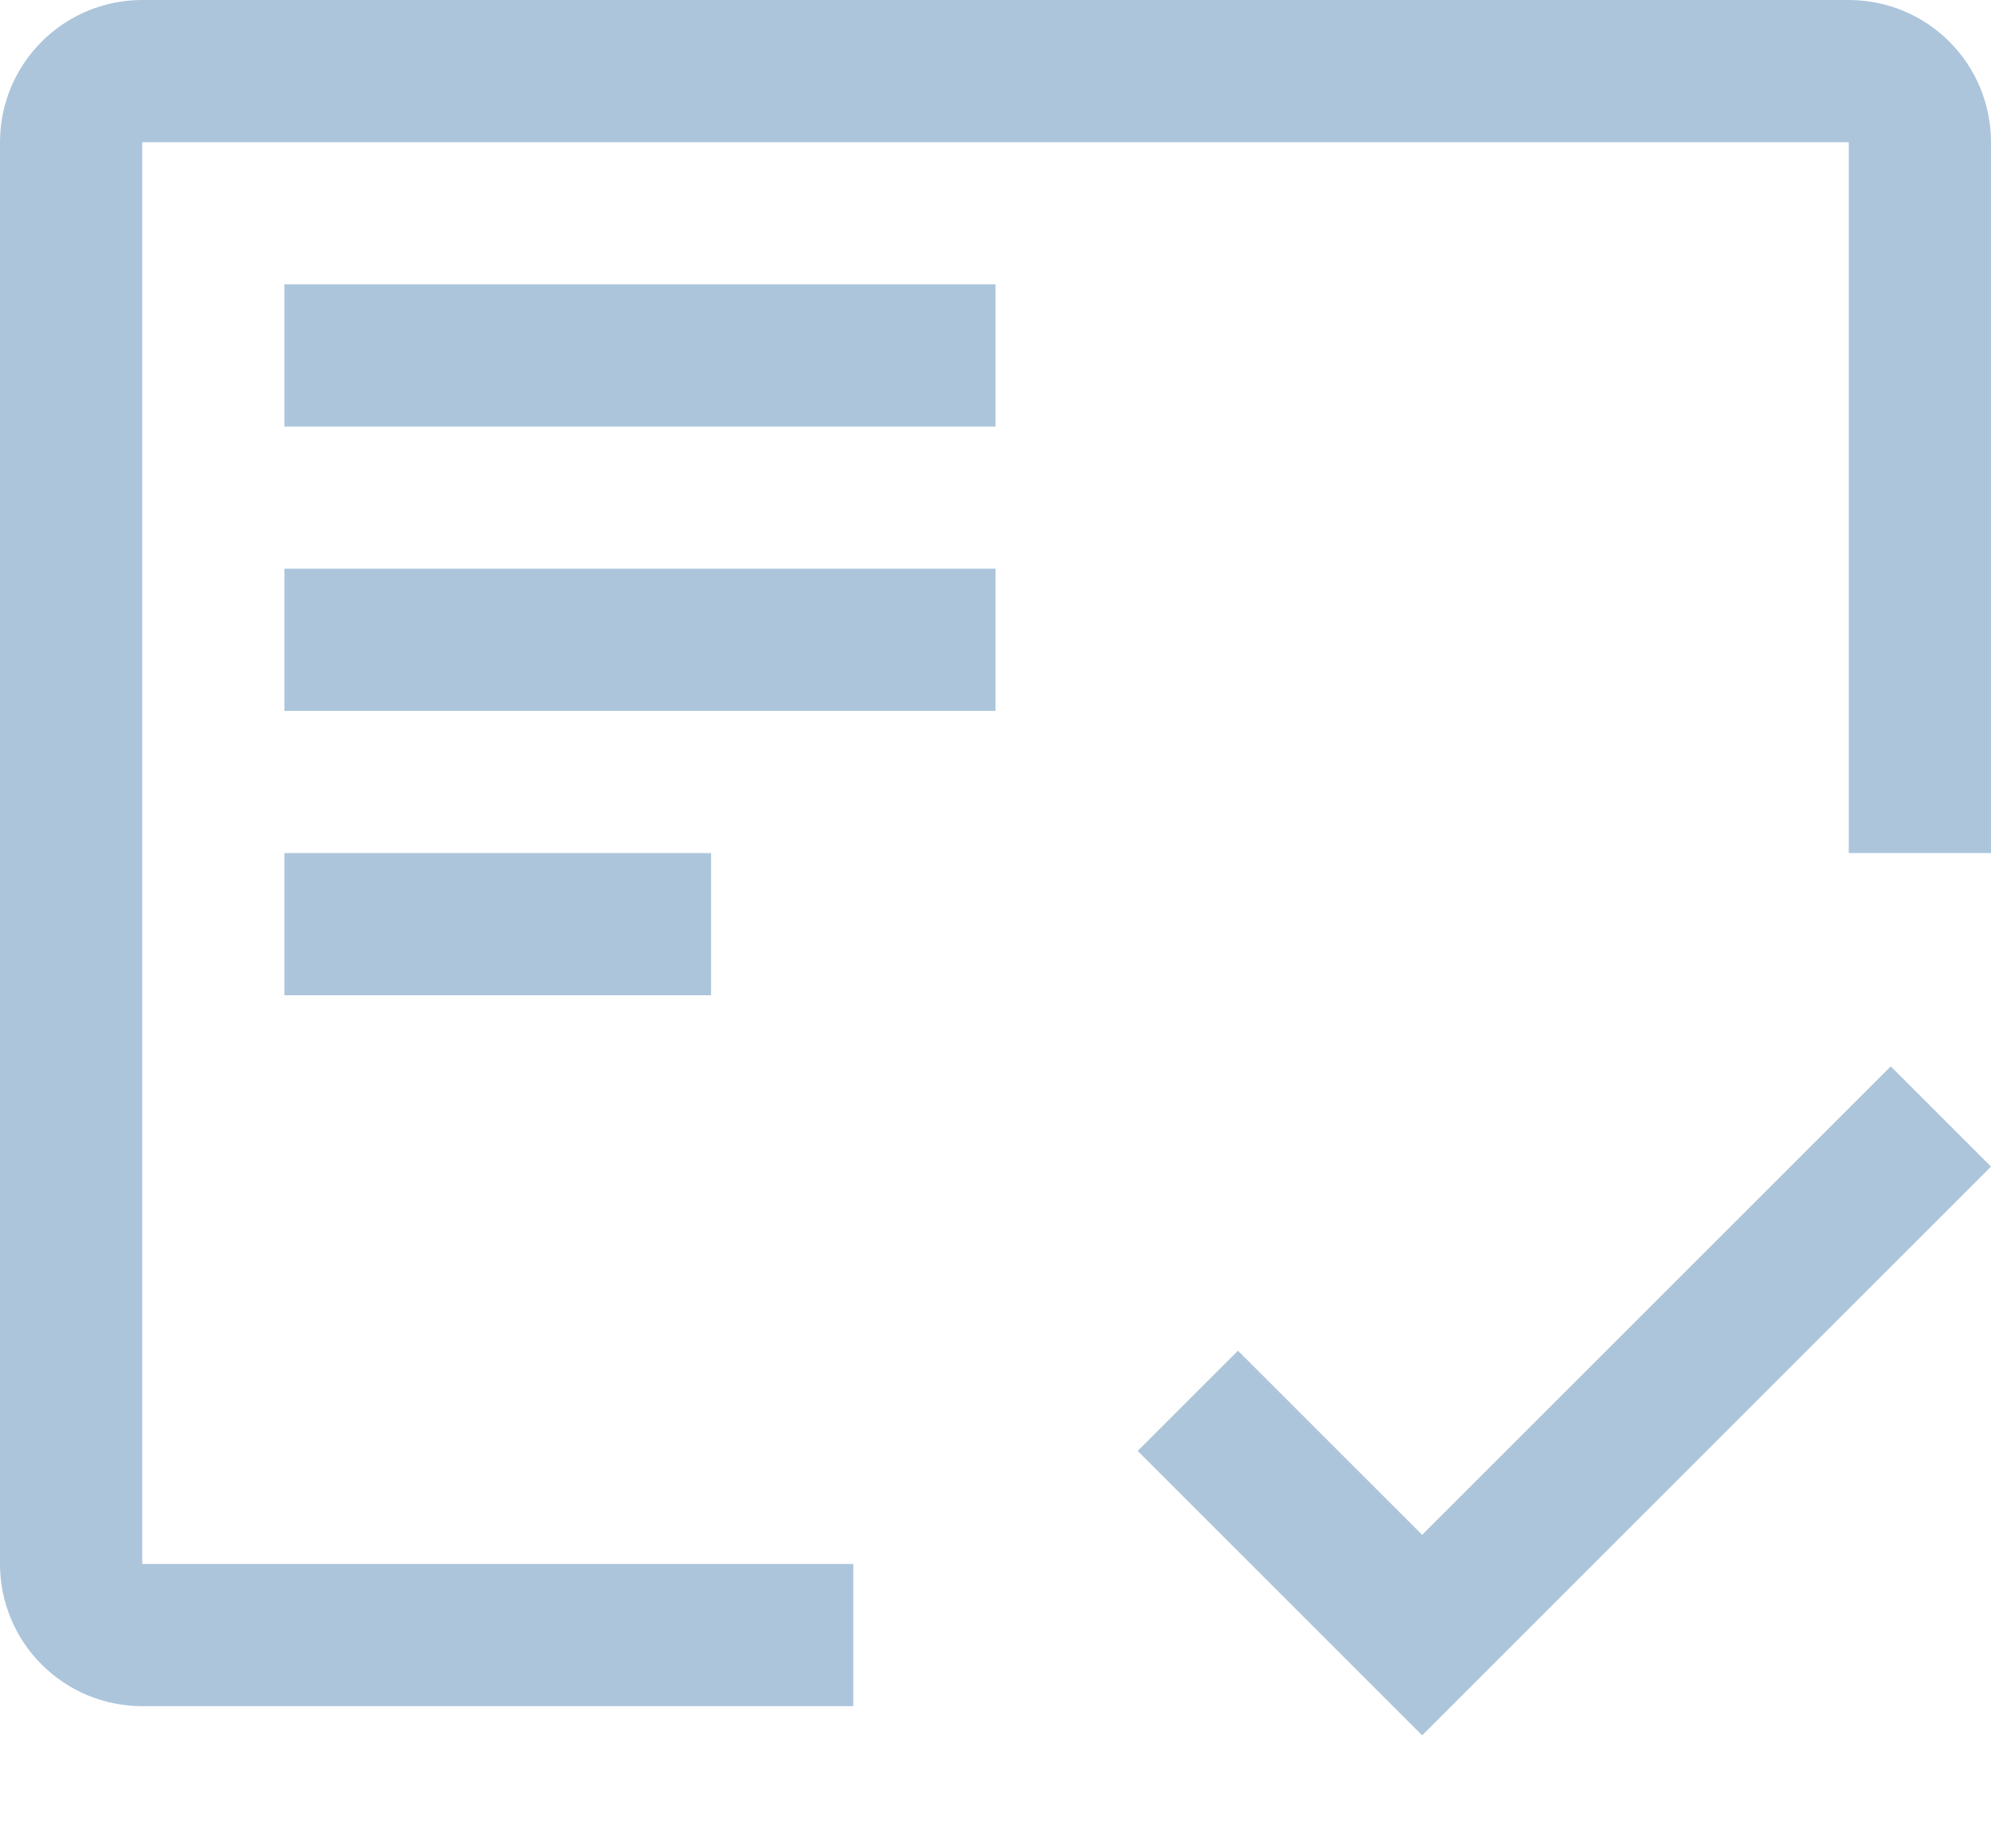 <svg width="14" height="13" viewBox="0 0 14 13" fill="none" xmlns="http://www.w3.org/2000/svg">
<path d="M2 6H5V7H2V6Z" fill="#ACC5DB"/>
<path d="M2 4H7V5H2V4Z" fill="#ACC5DB"/>
<path d="M2 2H7V3H2V2Z" fill="#ACC5DB"/>
<path d="M6 11H1V1H13V6H14V1C14 0.735 13.895 0.48 13.707 0.293C13.52 0.105 13.265 0 13 0H1C0.735 0 0.48 0.105 0.293 0.293C0.105 0.48 0 0.735 0 1V11C0 11.265 0.105 11.52 0.293 11.707C0.48 11.895 0.735 12 1 12H6V11Z" fill="#ACC5DB"/>
<path d="M10 10.795L8.705 9.5L8 10.205L10 12.205L14 8.205L13.295 7.5L10 10.795Z" fill="#ACC5DB"/>
</svg>
